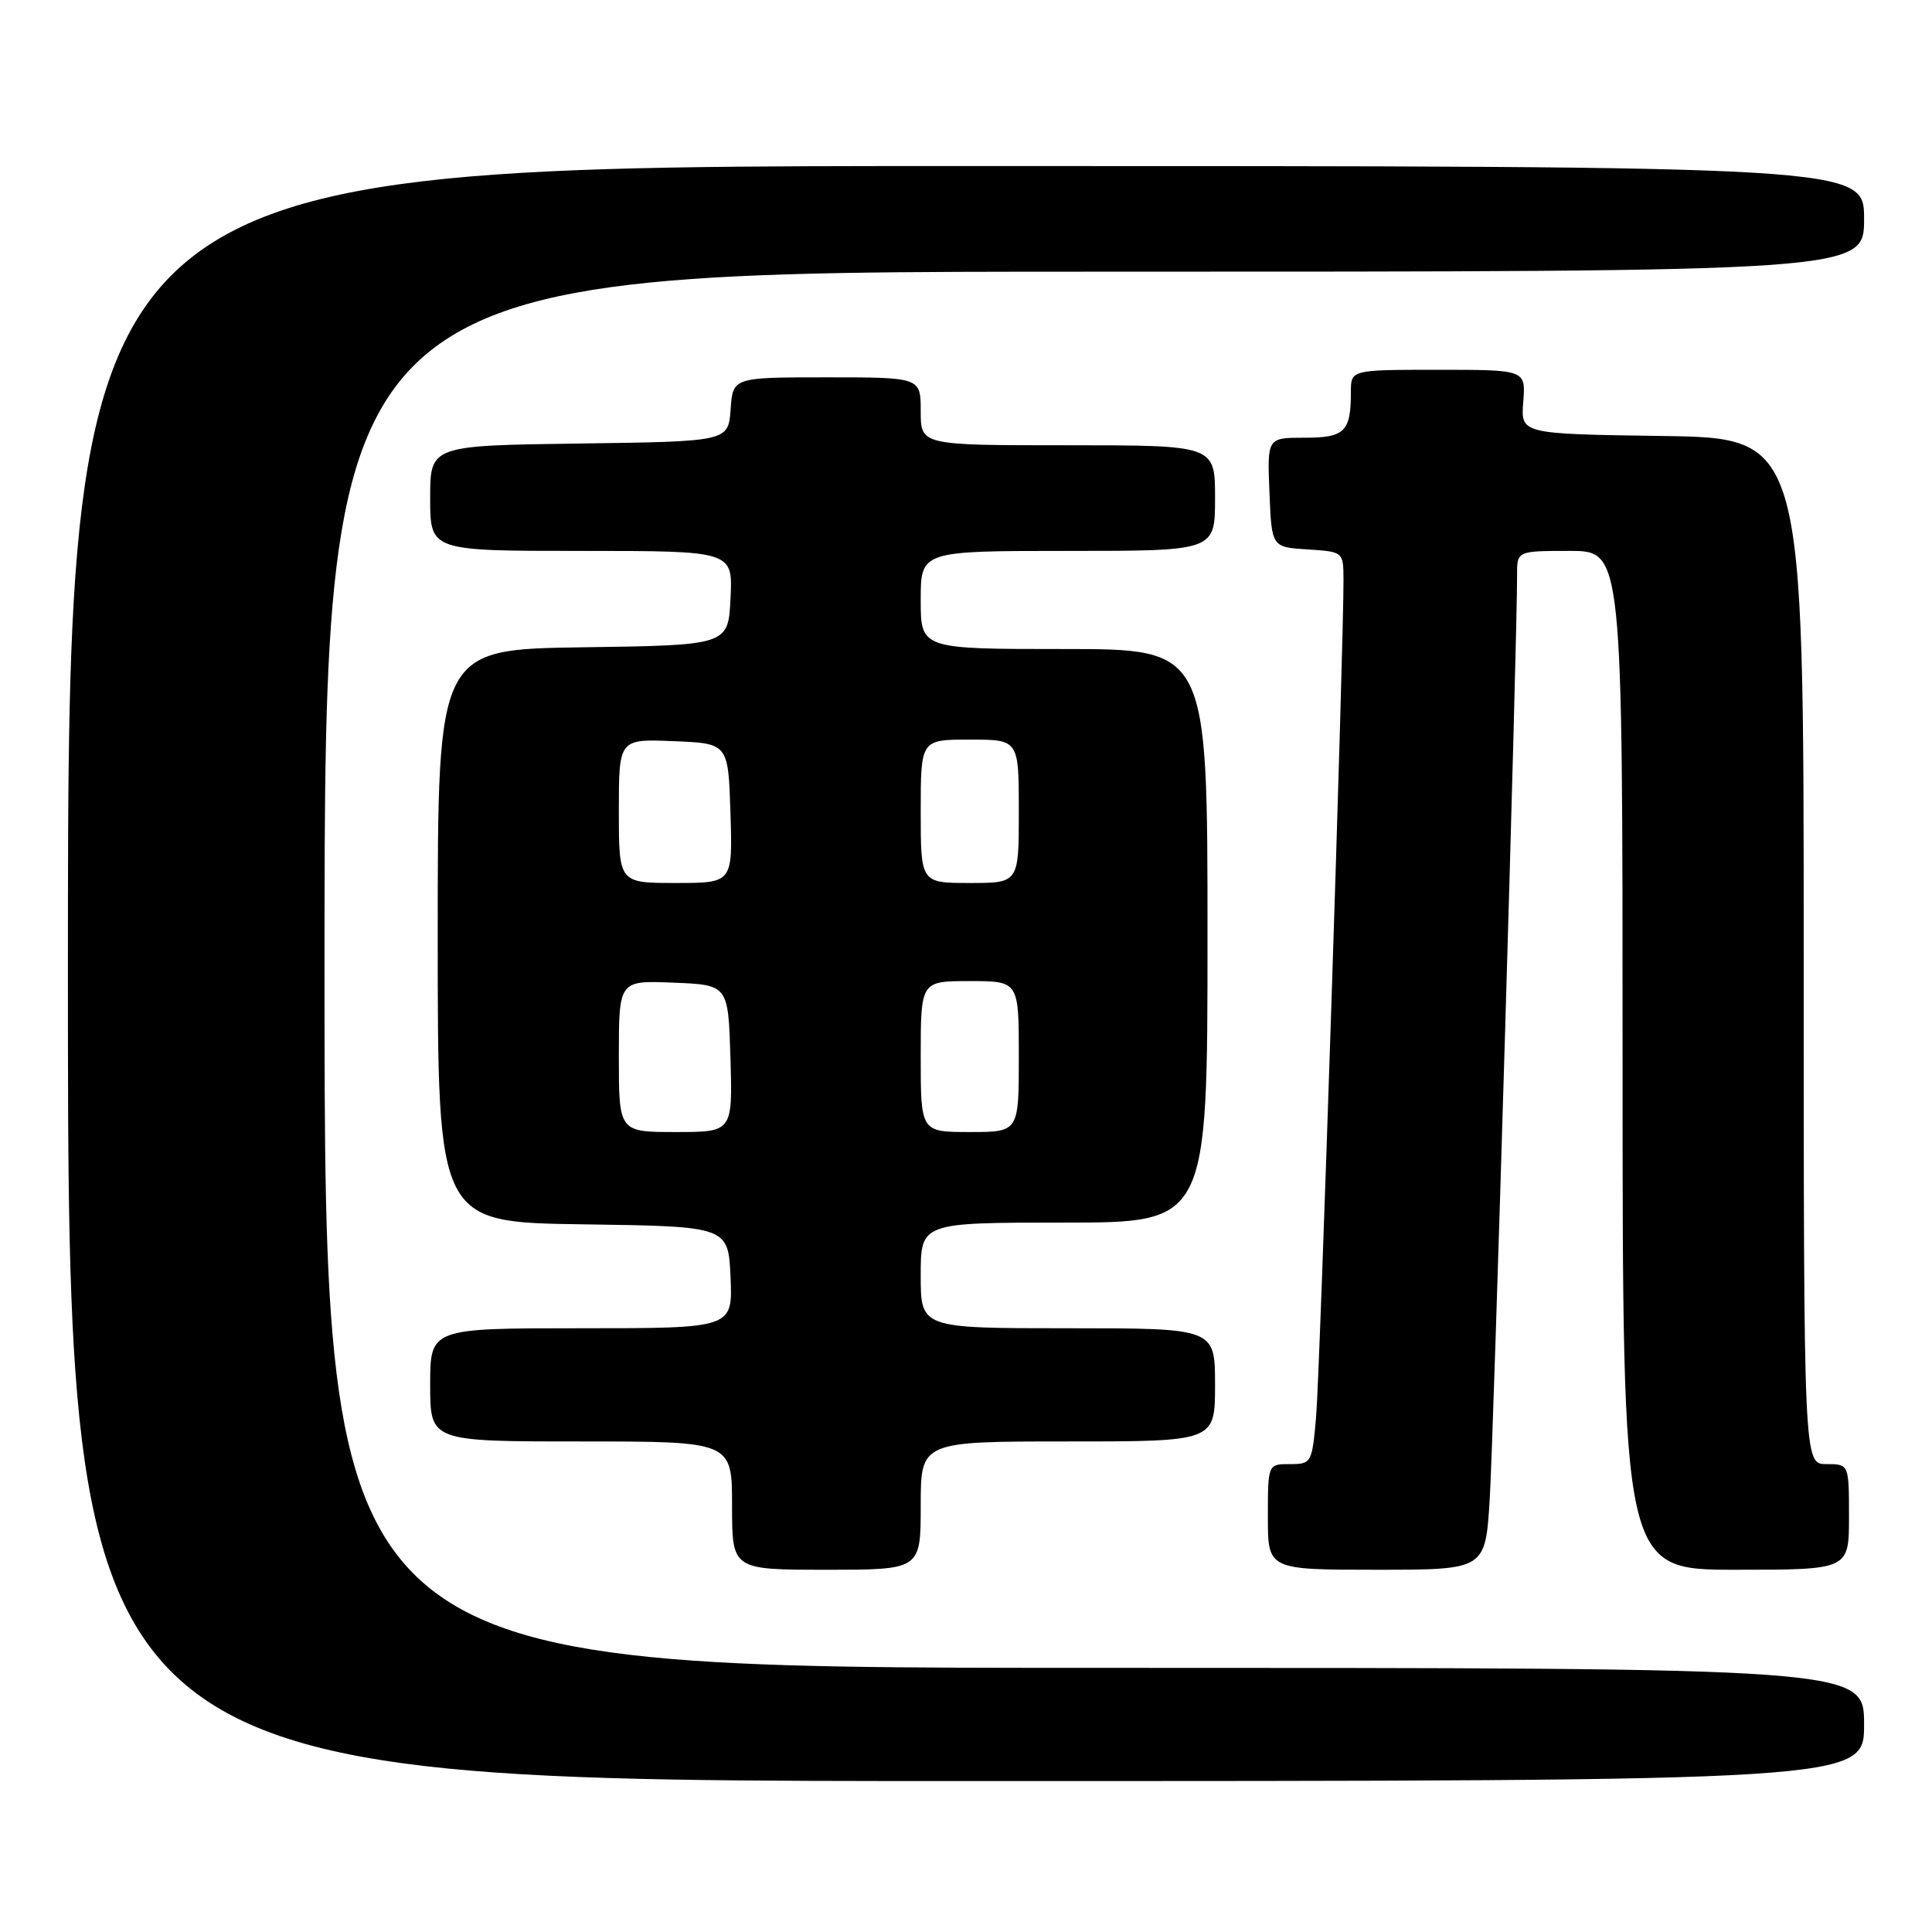 <?xml version="1.0" encoding="UTF-8" standalone="no"?>
<!DOCTYPE svg PUBLIC "-//W3C//DTD SVG 1.1//EN" "http://www.w3.org/Graphics/SVG/1.1/DTD/svg11.dtd" >
<svg xmlns="http://www.w3.org/2000/svg" xmlns:xlink="http://www.w3.org/1999/xlink" version="1.1" viewBox="0 0 256 256">
 <g >
 <path fill="currentColor"
d=" M 247.00 228.50 C 247.00 221.00 247.00 221.00 145.00 221.00 C 43.00 221.00 43.00 221.00 43.00 128.50 C 43.00 36.00 43.00 36.00 145.00 36.00 C 247.00 36.00 247.00 36.00 247.00 29.00 C 247.00 22.00 247.00 22.00 128.00 22.00 C 9.00 22.00 9.00 22.00 9.00 129.00 C 9.00 236.00 9.00 236.00 128.00 236.00 C 247.00 236.00 247.00 236.00 247.00 228.50 Z  M 122.00 199.50 C 122.00 191.00 122.00 191.00 141.50 191.00 C 161.00 191.00 161.00 191.00 161.00 183.50 C 161.00 176.00 161.00 176.00 141.50 176.00 C 122.00 176.00 122.00 176.00 122.00 169.00 C 122.00 162.00 122.00 162.00 141.00 162.00 C 160.00 162.00 160.00 162.00 160.00 124.00 C 160.00 86.00 160.00 86.00 141.00 86.00 C 122.00 86.00 122.00 86.00 122.00 79.50 C 122.00 73.00 122.00 73.00 141.50 73.00 C 161.00 73.00 161.00 73.00 161.00 66.00 C 161.00 59.00 161.00 59.00 141.50 59.00 C 122.00 59.00 122.00 59.00 122.00 54.50 C 122.00 50.00 122.00 50.00 109.56 50.00 C 97.11 50.00 97.11 50.00 96.81 54.25 C 96.50 58.50 96.50 58.50 76.75 58.77 C 57.00 59.04 57.00 59.04 57.00 66.02 C 57.00 73.00 57.00 73.00 77.05 73.00 C 97.10 73.00 97.10 73.00 96.80 79.25 C 96.50 85.50 96.50 85.50 77.25 85.77 C 58.00 86.04 58.00 86.04 58.00 124.00 C 58.00 161.96 58.00 161.96 77.25 162.23 C 96.50 162.50 96.50 162.50 96.80 169.25 C 97.09 176.00 97.09 176.00 77.05 176.00 C 57.00 176.00 57.00 176.00 57.00 183.50 C 57.00 191.00 57.00 191.00 77.00 191.00 C 97.00 191.00 97.00 191.00 97.00 199.50 C 97.00 208.00 97.00 208.00 109.50 208.00 C 122.00 208.00 122.00 208.00 122.00 199.50 Z  M 197.39 198.75 C 197.91 190.42 201.06 84.12 201.02 76.25 C 201.00 73.00 201.00 73.00 208.00 73.00 C 215.00 73.00 215.00 73.00 215.00 140.50 C 215.00 208.00 215.00 208.00 230.00 208.00 C 245.00 208.00 245.00 208.00 245.00 201.00 C 245.00 194.00 245.00 194.00 242.00 194.00 C 239.00 194.00 239.00 194.00 239.00 126.02 C 239.00 58.04 239.00 58.04 220.25 57.77 C 201.50 57.50 201.50 57.50 201.84 53.25 C 202.17 49.00 202.17 49.00 190.59 49.00 C 179.00 49.00 179.00 49.00 179.00 51.92 C 179.00 57.21 178.20 58.00 172.85 58.00 C 167.91 58.00 167.91 58.00 168.21 65.25 C 168.50 72.50 168.50 72.50 173.25 72.80 C 178.00 73.11 178.00 73.11 178.02 76.80 C 178.06 85.19 174.90 181.99 174.39 187.75 C 173.85 193.86 173.78 194.00 170.92 194.00 C 168.00 194.00 168.00 194.00 168.00 201.00 C 168.00 208.00 168.00 208.00 182.41 208.00 C 196.81 208.00 196.81 208.00 197.39 198.75 Z  M 82.00 139.96 C 82.00 129.91 82.00 129.91 89.25 130.21 C 96.50 130.50 96.50 130.50 96.79 140.25 C 97.07 150.00 97.07 150.00 89.54 150.00 C 82.00 150.00 82.00 150.00 82.00 139.96 Z  M 122.00 140.00 C 122.00 130.00 122.00 130.00 128.50 130.00 C 135.00 130.00 135.00 130.00 135.00 140.00 C 135.00 150.00 135.00 150.00 128.50 150.00 C 122.00 150.00 122.00 150.00 122.00 140.00 Z  M 82.00 107.46 C 82.00 97.91 82.00 97.91 89.25 98.21 C 96.50 98.50 96.50 98.50 96.79 107.75 C 97.08 117.00 97.08 117.00 89.54 117.00 C 82.00 117.00 82.00 117.00 82.00 107.46 Z  M 122.00 107.50 C 122.00 98.00 122.00 98.00 128.50 98.00 C 135.00 98.00 135.00 98.00 135.00 107.50 C 135.00 117.00 135.00 117.00 128.50 117.00 C 122.00 117.00 122.00 117.00 122.00 107.50 Z "/>
</g>
</svg>